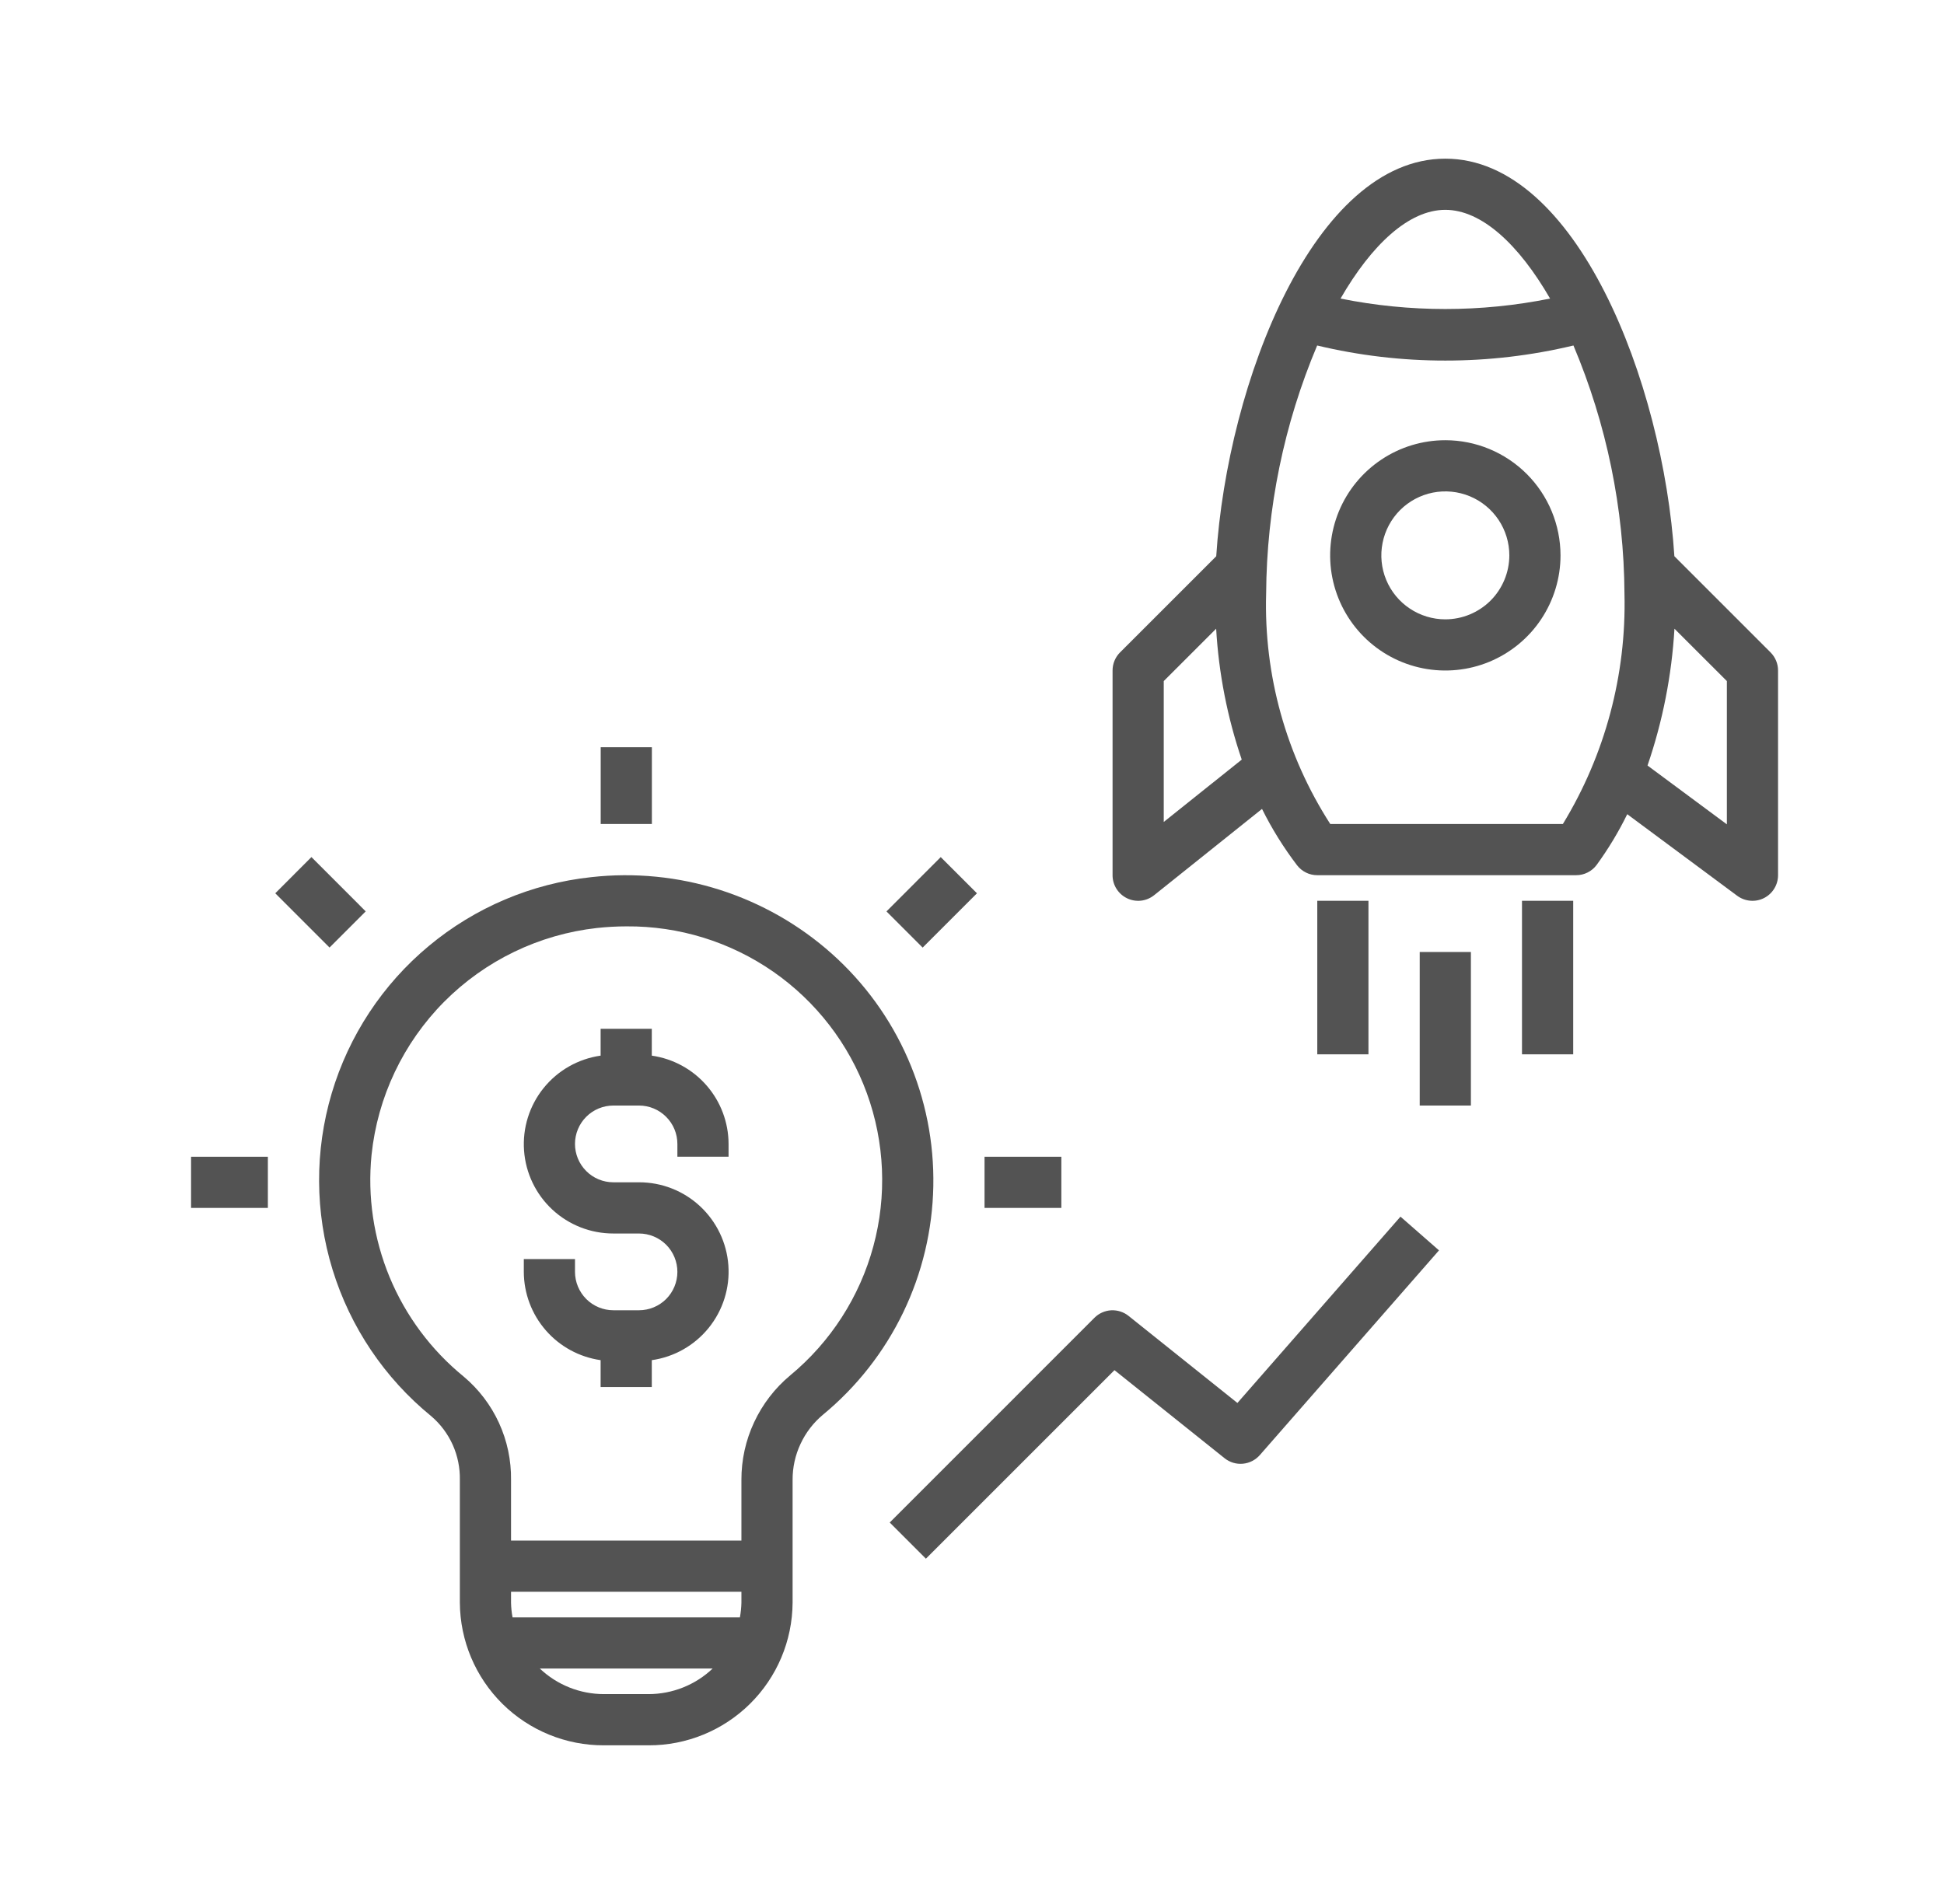 <svg width="49" height="48" viewBox="0 0 49 48" fill="none" xmlns="http://www.w3.org/2000/svg">
<path d="M10.867 35.7C11.1 35.898 11.285 36.145 11.411 36.424C11.536 36.703 11.597 37.006 11.591 37.312V40.405C11.597 41.363 11.983 42.28 12.664 42.954C13.345 43.627 14.266 44.004 15.224 44H16.345C17.303 44.004 18.223 43.627 18.904 42.954C19.586 42.28 19.972 41.363 19.978 40.405V37.312C19.976 36.998 20.044 36.687 20.177 36.403C20.309 36.118 20.503 35.866 20.744 35.665C21.596 34.962 22.285 34.083 22.765 33.089C23.245 32.094 23.504 31.008 23.525 29.904C23.546 28.8 23.328 27.705 22.886 26.693C22.445 25.681 21.789 24.777 20.965 24.042C20.147 23.313 19.184 22.765 18.14 22.432C17.096 22.1 15.994 21.991 14.905 22.113C13.398 22.274 11.973 22.878 10.809 23.848C9.644 24.817 8.793 26.109 8.361 27.562C7.93 29.014 7.937 30.562 8.383 32.01C8.829 33.458 9.693 34.742 10.867 35.7H10.867ZM16.345 42.709H15.224C14.622 42.709 14.043 42.479 13.606 42.064H17.963C17.526 42.479 16.947 42.709 16.345 42.709ZM18.688 40.405C18.685 40.529 18.672 40.652 18.65 40.774H12.919C12.896 40.652 12.884 40.529 12.881 40.405V40.129H18.688V40.405ZM9.365 29.117C9.516 27.658 10.163 26.295 11.196 25.254C12.23 24.214 13.588 23.558 15.046 23.395C15.294 23.368 15.544 23.354 15.794 23.354C17.114 23.344 18.404 23.743 19.488 24.495C20.572 25.248 21.397 26.318 21.849 27.558C22.301 28.797 22.359 30.147 22.013 31.421C21.668 32.694 20.937 33.83 19.92 34.672C19.533 34.994 19.222 35.398 19.009 35.854C18.795 36.31 18.686 36.808 18.688 37.312V38.838H12.881V37.312C12.888 36.815 12.784 36.323 12.577 35.871C12.37 35.42 12.065 35.02 11.684 34.701C10.867 34.034 10.227 33.175 9.822 32.201C9.418 31.226 9.26 30.167 9.365 29.117Z" fill="#535353"/>
<path d="M15.139 34.29V34.968H16.429V34.29C16.994 34.21 17.507 33.918 17.865 33.474C18.223 33.03 18.4 32.467 18.359 31.898C18.318 31.329 18.062 30.797 17.645 30.409C17.227 30.02 16.677 29.805 16.106 29.806H15.461C15.204 29.806 14.958 29.705 14.777 29.523C14.595 29.342 14.493 29.095 14.493 28.839C14.493 28.582 14.595 28.336 14.777 28.154C14.958 27.973 15.204 27.871 15.461 27.871H16.106C16.363 27.871 16.609 27.973 16.79 28.155C16.972 28.336 17.074 28.582 17.074 28.839V29.161H18.364V28.839C18.363 28.297 18.166 27.774 17.811 27.366C17.456 26.957 16.965 26.69 16.429 26.613V25.936H15.139V26.613C14.574 26.694 14.061 26.985 13.703 27.429C13.344 27.873 13.168 28.437 13.209 29.006C13.25 29.575 13.505 30.107 13.923 30.495C14.341 30.883 14.891 31.098 15.461 31.097H16.106C16.363 31.097 16.609 31.199 16.791 31.38C16.972 31.562 17.074 31.808 17.074 32.065C17.074 32.321 16.972 32.567 16.791 32.749C16.609 32.93 16.363 33.032 16.106 33.032H15.461C15.205 33.032 14.959 32.93 14.777 32.749C14.596 32.567 14.494 32.321 14.493 32.065V31.742H13.203V32.065C13.205 32.606 13.401 33.129 13.757 33.538C14.112 33.946 14.602 34.213 15.139 34.29Z" fill="#535353"/>
<path d="M36.431 11.098C35.856 11.098 35.295 11.268 34.818 11.587C34.34 11.906 33.968 12.359 33.748 12.89C33.529 13.42 33.471 14.004 33.583 14.567C33.695 15.13 33.972 15.648 34.378 16.054C34.784 16.46 35.301 16.736 35.864 16.848C36.427 16.96 37.011 16.903 37.542 16.683C38.072 16.463 38.526 16.091 38.844 15.614C39.163 15.136 39.334 14.575 39.334 14.001C39.333 13.231 39.027 12.493 38.483 11.949C37.938 11.405 37.2 11.098 36.431 11.098ZM36.431 15.614C36.112 15.614 35.8 15.519 35.535 15.342C35.269 15.165 35.062 14.913 34.94 14.618C34.818 14.323 34.786 13.999 34.849 13.686C34.911 13.373 35.065 13.086 35.29 12.86C35.516 12.635 35.803 12.481 36.116 12.419C36.429 12.357 36.753 12.389 37.048 12.511C37.343 12.633 37.594 12.84 37.772 13.105C37.949 13.37 38.044 13.682 38.044 14.001C38.043 14.428 37.873 14.838 37.571 15.141C37.268 15.443 36.858 15.613 36.431 15.614Z" fill="#535353"/>
<path d="M42.204 14.023C41.92 9.636 39.732 4 36.43 4C33.128 4 30.94 9.636 30.656 14.023L28.232 16.447C28.111 16.568 28.043 16.732 28.043 16.903V22.064C28.043 22.186 28.077 22.305 28.142 22.408C28.207 22.511 28.299 22.593 28.409 22.646C28.518 22.699 28.64 22.719 28.761 22.706C28.882 22.692 28.996 22.644 29.091 22.568L31.81 20.393C32.058 20.893 32.354 21.368 32.692 21.812C32.752 21.891 32.83 21.954 32.919 21.998C33.007 22.042 33.105 22.064 33.204 22.064H39.728C39.829 22.064 39.928 22.041 40.018 21.995C40.108 21.95 40.187 21.884 40.246 21.803C40.54 21.4 40.797 20.973 41.016 20.526L43.788 22.583C43.884 22.654 43.998 22.697 44.117 22.707C44.236 22.718 44.355 22.695 44.462 22.641C44.569 22.587 44.658 22.505 44.721 22.403C44.784 22.301 44.817 22.184 44.817 22.064V16.903C44.817 16.732 44.749 16.568 44.628 16.447L42.204 14.023ZM29.333 20.722V17.17L30.654 15.85C30.719 16.974 30.936 18.084 31.299 19.15L29.333 20.722ZM36.43 5.29C37.349 5.29 38.287 6.169 39.071 7.527C37.328 7.878 35.532 7.878 33.789 7.527C34.573 6.169 35.511 5.29 36.43 5.29ZM39.393 20.774H33.531C32.418 19.046 31.855 17.022 31.914 14.968C31.927 12.818 32.364 10.691 33.2 8.71C34.258 8.963 35.342 9.091 36.43 9.09C37.518 9.091 38.602 8.963 39.66 8.71C40.496 10.691 40.934 12.818 40.946 14.968C40.996 17.012 40.457 19.028 39.393 20.774ZM43.527 20.782L41.527 19.299C41.909 18.185 42.137 17.025 42.206 15.85L43.527 17.17V20.782Z" fill="#535353"/>
<path d="M33.203 22.709H34.493V26.58H33.203V22.709Z" fill="#535353"/>
<path d="M35.785 24H37.075V27.871H35.785V24Z" fill="#535353"/>
<path d="M38.363 22.709H39.654V26.58H38.363V22.709Z" fill="#535353"/>
<path d="M23.338 39.295L28.091 34.542L30.866 36.762C30.996 36.866 31.16 36.916 31.326 36.901C31.492 36.886 31.645 36.808 31.755 36.683L36.271 31.522L35.3 30.672L31.19 35.369L28.446 33.174C28.322 33.075 28.166 33.025 28.008 33.033C27.849 33.042 27.699 33.109 27.587 33.221L22.426 38.383L23.338 39.295Z" fill="#535353"/>
<path d="M15.141 18.838H16.431V20.773H15.141V18.838Z" fill="#535353"/>
<path d="M24.816 29.162H26.752V30.452H24.816V29.162Z" fill="#535353"/>
<path d="M22.344 22.977L23.712 21.608L24.625 22.52L23.256 23.889L22.344 22.977Z" fill="#535353"/>
<path d="M6.938 22.52L7.85 21.607L9.218 22.976L8.306 23.888L6.938 22.52Z" fill="#535353"/>
<path d="M4.816 29.162H6.752V30.452H4.816V29.162Z" fill="#535353"/>
</svg>
